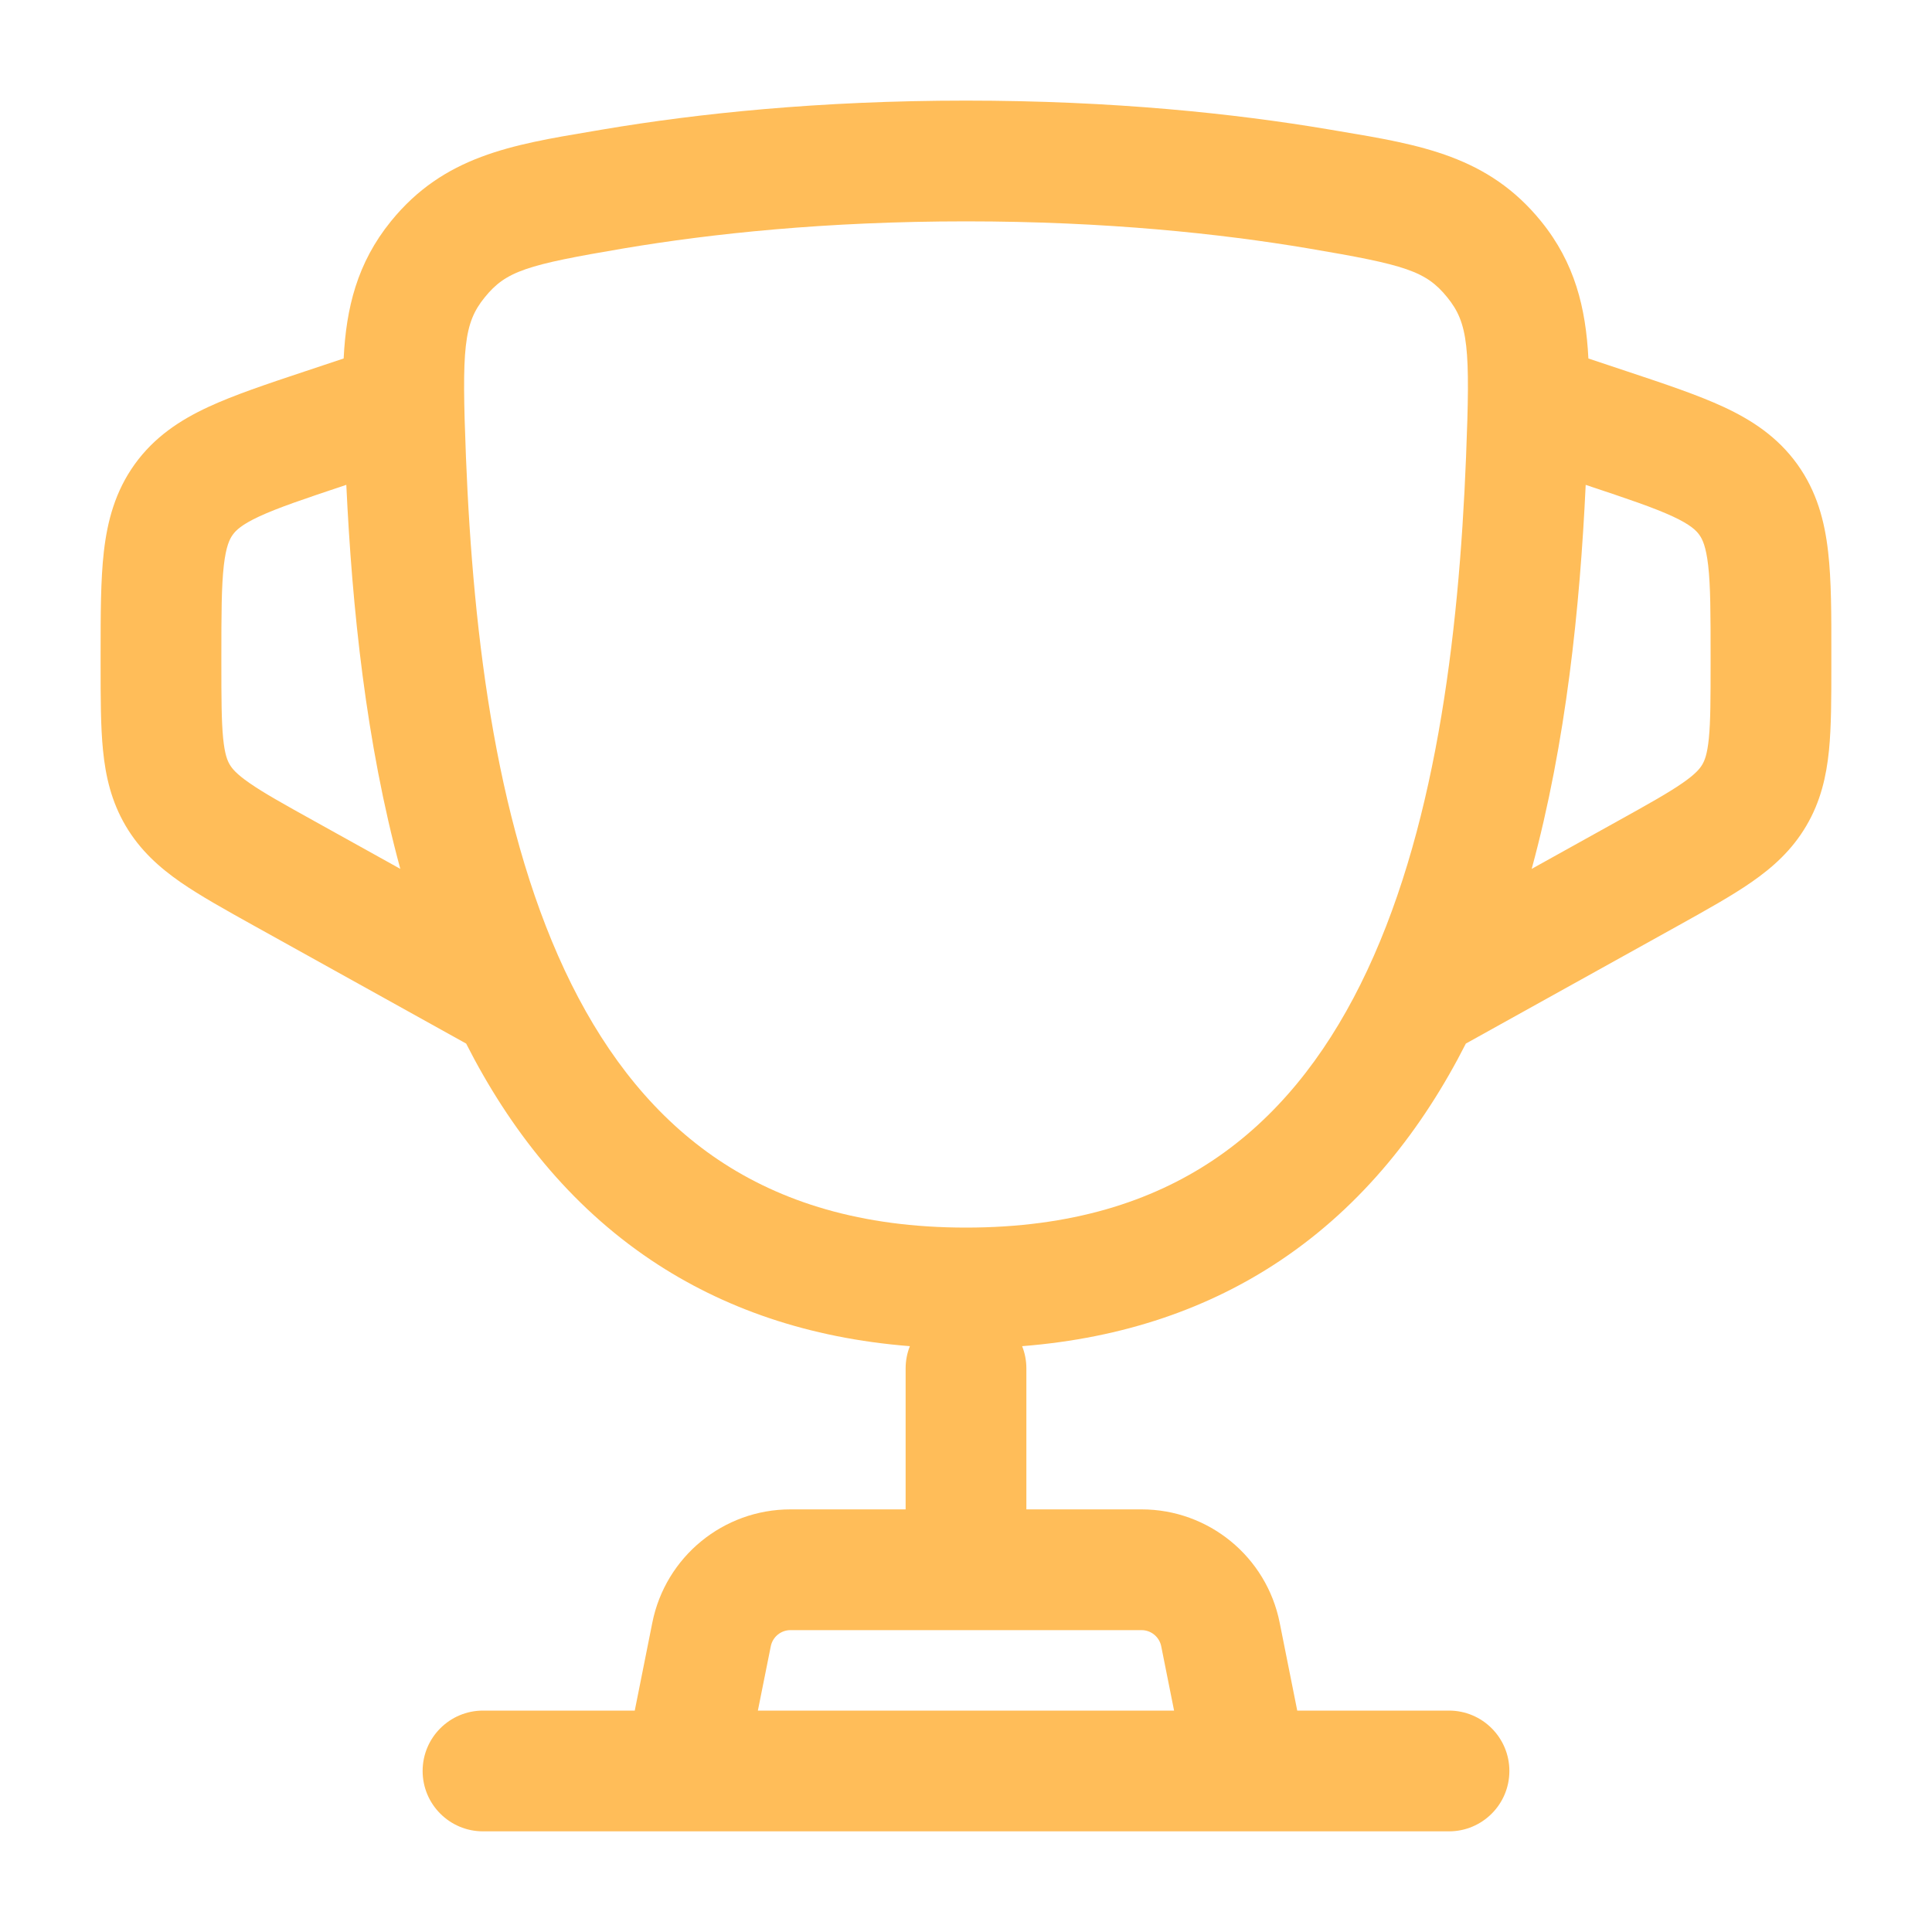 <svg width="40" height="40" viewBox="0 0 40 40" fill="none" xmlns="http://www.w3.org/2000/svg">
<g id="Outline / Essentional, UI / Cup">
<path id="Vector" fill-rule="evenodd" clip-rule="evenodd" d="M20 2.083C16.954 2.083 14.435 2.351 12.497 2.678L12.273 2.716C10.589 2.998 9.189 3.232 8.095 4.58C7.393 5.444 7.167 6.378 7.115 7.422L6.295 7.695C5.523 7.952 4.846 8.178 4.31 8.427C3.729 8.697 3.198 9.045 2.791 9.609C2.385 10.173 2.223 10.787 2.15 11.423C2.083 12.011 2.083 12.725 2.083 13.538L2.083 13.78C2.083 14.45 2.083 15.041 2.133 15.536C2.186 16.072 2.305 16.593 2.601 17.097C2.898 17.601 3.296 17.958 3.738 18.265C4.147 18.548 4.664 18.835 5.249 19.161L9.651 21.606C10.55 23.375 11.785 24.952 13.483 26.091C14.962 27.082 16.736 27.705 18.838 27.871C18.781 28.014 18.75 28.17 18.75 28.333V31.25H16.366C14.976 31.25 13.779 32.231 13.506 33.594L13.142 35.416H10C9.31 35.416 8.75 35.976 8.75 36.666C8.75 37.357 9.31 37.916 10 37.916H30C30.69 37.916 31.25 37.357 31.25 36.666C31.25 35.976 30.69 35.416 30 35.416H26.858L26.494 33.594C26.221 32.231 25.024 31.25 23.634 31.25H21.25V28.333C21.25 28.17 21.219 28.014 21.162 27.871C23.264 27.705 25.038 27.083 26.517 26.091C28.215 24.952 29.45 23.375 30.349 21.606L34.751 19.161C35.336 18.835 35.853 18.548 36.261 18.265C36.704 17.958 37.102 17.601 37.398 17.097C37.695 16.593 37.813 16.072 37.867 15.536C37.916 15.041 37.916 14.45 37.916 13.78L37.916 13.538C37.917 12.725 37.917 12.011 37.849 11.423C37.777 10.787 37.615 10.173 37.209 9.609C36.802 9.045 36.27 8.697 35.69 8.427C35.154 8.178 34.477 7.952 33.705 7.695L32.886 7.422C32.833 6.378 32.607 5.444 31.905 4.58C30.811 3.232 29.412 2.998 27.728 2.716L27.503 2.678C25.565 2.351 23.046 2.083 20 2.083ZM24.308 35.416L24.042 34.085C24.003 33.89 23.832 33.75 23.634 33.75H16.366C16.168 33.75 15.997 33.89 15.958 34.085L15.691 35.416H24.308ZM7.147 10.046L7.17 10.038C7.289 12.572 7.576 15.373 8.288 17.989L6.512 17.002C5.863 16.642 5.457 16.415 5.164 16.211C4.893 16.023 4.805 15.912 4.756 15.829C4.707 15.746 4.653 15.615 4.62 15.287C4.585 14.932 4.583 14.466 4.583 13.724L4.583 13.604C4.583 12.705 4.585 12.136 4.634 11.707C4.68 11.309 4.754 11.161 4.819 11.071C4.885 10.98 5.001 10.863 5.364 10.694C5.756 10.512 6.295 10.33 7.147 10.046ZM32.83 10.039C32.711 12.572 32.425 15.372 31.712 17.989L33.488 17.002C34.136 16.642 34.542 16.415 34.836 16.211C35.107 16.023 35.195 15.912 35.244 15.829C35.293 15.746 35.347 15.615 35.38 15.287C35.415 14.932 35.416 14.466 35.416 13.724L35.416 13.604C35.416 12.705 35.415 12.136 35.366 11.707C35.32 11.309 35.246 11.161 35.181 11.071C35.115 10.98 34.998 10.863 34.636 10.694C34.244 10.512 33.705 10.33 32.852 10.046L32.83 10.039ZM12.913 5.143C14.722 4.838 17.101 4.583 20 4.583C22.899 4.583 25.278 4.838 27.087 5.143C29.099 5.483 29.521 5.61 29.964 6.156C30.401 6.694 30.443 7.202 30.353 9.461C30.203 13.225 29.707 17.288 28.169 20.377C27.41 21.902 26.417 23.148 25.124 24.015C23.84 24.876 22.182 25.416 20 25.416C17.818 25.416 16.161 24.876 14.876 24.015C13.583 23.148 12.591 21.902 11.831 20.377C10.293 17.288 9.797 13.225 9.647 9.461C9.558 7.202 9.599 6.694 10.036 6.156C10.479 5.61 10.902 5.483 12.913 5.143Z" fill="#FFBD59"/>
</g>
</svg>
